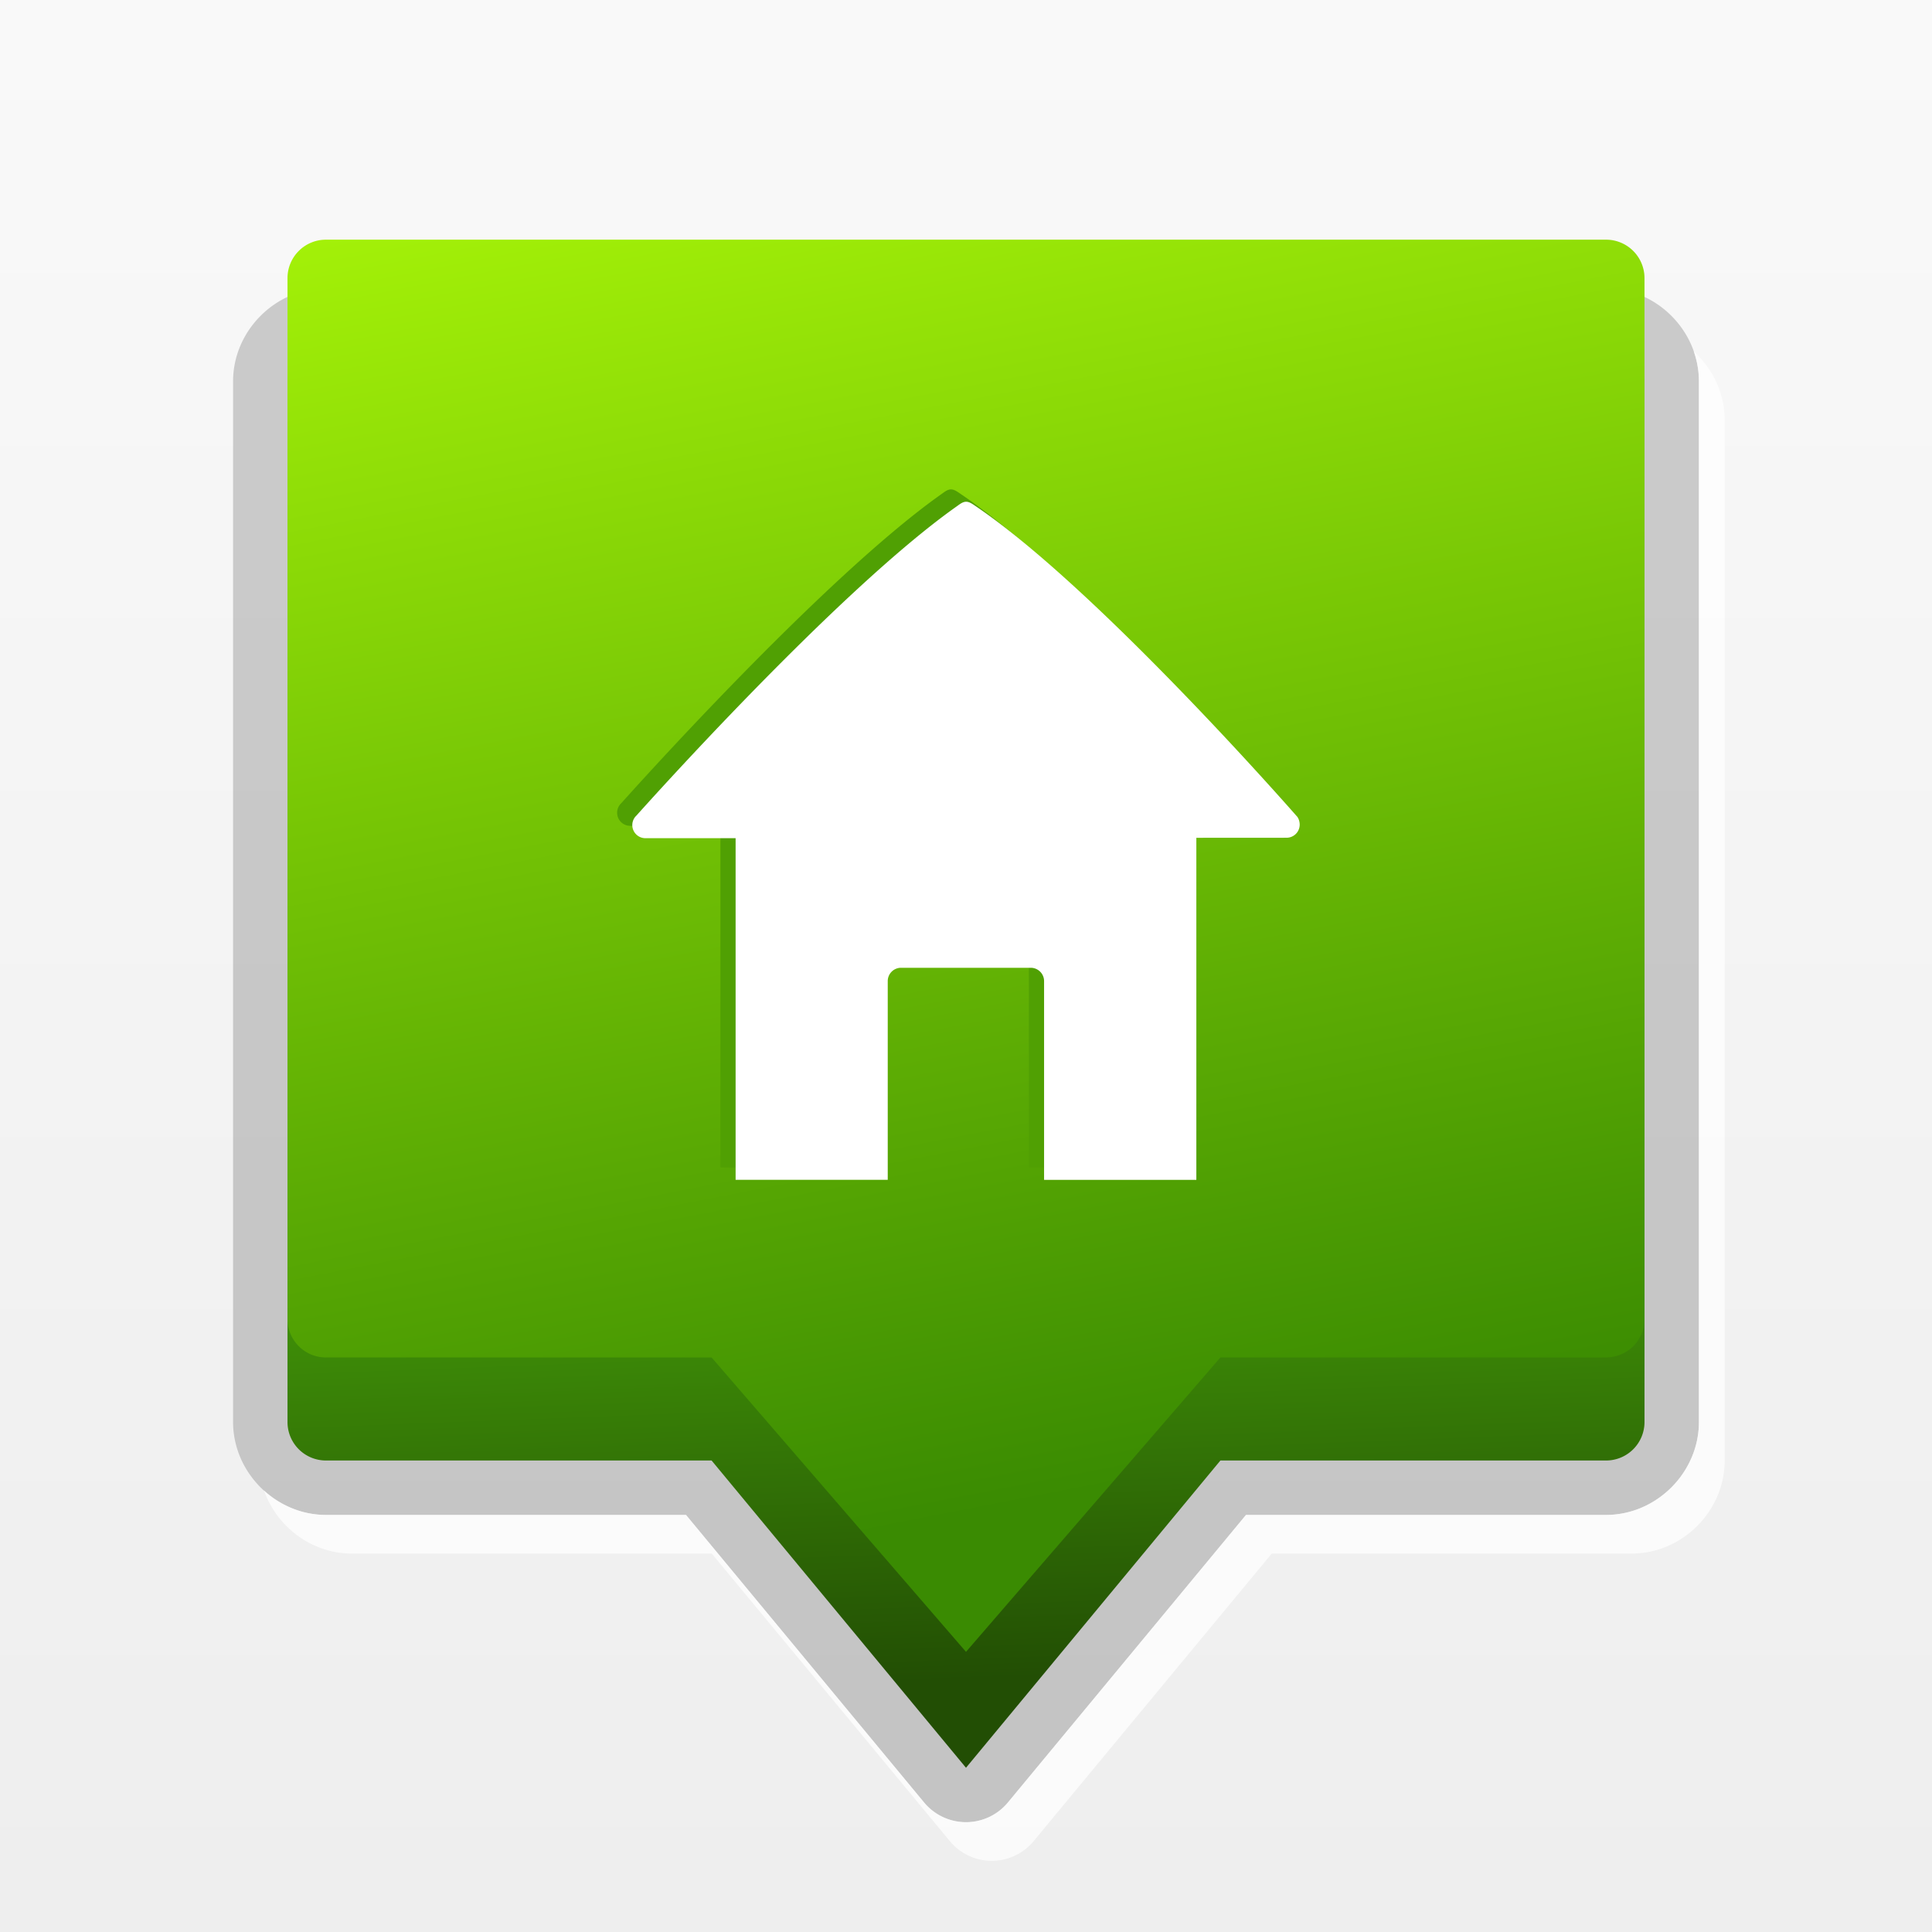 <svg xmlns="http://www.w3.org/2000/svg" xmlns:xlink="http://www.w3.org/1999/xlink" width="300" height="300"><rect width="100%" height="100%" fill="#333333" stroke="none"/><defs><linearGradient id="c"><stop offset="0" stop-color="#224e04"/><stop offset="1" stop-color="#4fb409"/></linearGradient><linearGradient id="b"><stop offset="0" stop-color="#3a8b02"/><stop offset="1" stop-color="#a9f608"/></linearGradient><linearGradient id="a"><stop offset="0" stop-color="#eee"/><stop offset="1" stop-color="#f9f9f9"/></linearGradient><linearGradient xlink:href="#a" id="d" x1="447.857" y1="515.219" x2="447.857" y2="220.219" gradientUnits="userSpaceOnUse" gradientTransform="translate(-230.714 -185.714)"/><linearGradient xlink:href="#b" id="f" x1="445" y1="498.533" x2="398.563" y2="260.258" gradientUnits="userSpaceOnUse" gradientTransform="matrix(.931 0 0 .931 -202.514 -200.621)"/><linearGradient xlink:href="#c" id="e" x1="195" y1="303.005" x2="191.429" y2="208.719" gradientUnits="userSpaceOnUse" gradientTransform="translate(0 -10)"/></defs><g transform="translate(-40 -32.362)"><rect style="marker:none;isolation:auto;mix-blend-mode:normal" width="300" height="300" x="40" y="32.362" rx="0" ry="0" color="#000" fill="url(#d)" overflow="visible"/><path style="marker:none;isolation:auto;mix-blend-mode:normal" d="M90.625 77.129c-7.853 0-14.432 6.587-14.432 14.435v161.598c0 7.848 6.58 14.436 14.432 14.436h55.896l36.971 44.65a8.45 8.45 0 0013.016 0l36.969-44.65h55.898c7.853 0 14.432-6.588 14.432-14.436V91.564c0-7.848-6.58-14.435-14.432-14.435H90.625z" color="#000" fill-opacity=".182" overflow="visible"/><path d="M90.625 85.579a5.97 5.97 0 00-5.982 5.986v161.598a5.97 5.97 0 005.982 5.986h59.87l39.504 47.711 39.505-47.711h59.871a5.97 5.97 0 005.982-5.986V91.565a5.97 5.97 0 00-5.982-5.986z" style="marker:none;isolation:auto;mix-blend-mode:normal" color="#000" fill="url(#e)" overflow="visible"/><path style="marker:none;isolation:auto;mix-blend-mode:normal" d="M90.625 69.579a5.97 5.97 0 00-5.982 5.986v161.598a5.97 5.97 0 005.982 5.986h59.87l39.504 45.711 39.505-45.711h59.871a5.97 5.97 0 005.982-5.986V75.565a5.97 5.97 0 00-5.982-5.986z" color="#000" fill="url(#f)" overflow="visible"/><path d="M189.08 109c-.435-.294-.913-.653-1.437-.643-.535.01-1 .407-1.437.715-18.818 13.286-49.722 47.998-49.722 47.998a2.02 2.02 0 00-.657 1.492c0 1.128.914 2.037 2.038 2.037h14.003v53.047h23.623v-30.852a2.07 2.07 0 012.067-2.073h20.136c1.145 0 2.073.93 2.073 2.073v30.858h23.644v-53.113l14.003-.009a2.038 2.038 0 002.044-2.037c0-.592-.254-1.123-.455-1.308 0 0-30.836-35.29-49.923-48.186z" fill="#50a003"/><path d="M191.437 110.916c-.435-.293-.912-.653-1.437-.643-.535.01-1 .407-1.437.715-18.818 13.286-49.722 47.999-49.722 47.999a2.02 2.02 0 00-.657 1.491c0 1.128.914 2.037 2.038 2.037h14.003v53.047h23.623V184.71a2.07 2.07 0 012.067-2.072h20.136c1.145 0 2.073.929 2.073 2.072v30.858h23.644v-53.113l14.003-.009a2.038 2.038 0 002.045-2.037c0-.592-.254-1.123-.456-1.308 0 0-30.836-35.29-49.923-48.186z" fill="#fff"/><path style="marker:none;isolation:auto;mix-blend-mode:normal" d="M302.998 86.915a14.02 14.02 0 01.809 4.65v161.598c0 7.848-6.58 14.436-14.432 14.436h-55.898l-36.97 44.65a8.45 8.45 0 01-13.015 0l-36.97-44.65H90.624c-3.67 0-7.05-1.453-9.623-3.788 1.977 5.634 7.392 9.788 13.623 9.788h55.896l36.971 44.65a8.45 8.45 0 0013.016 0l36.969-44.65h55.898c7.853 0 14.432-6.588 14.432-14.436V97.565c0-4.18-1.878-7.99-4.809-10.65z" color="#000" fill="#fff" fill-opacity=".724" overflow="visible"/></g></svg>